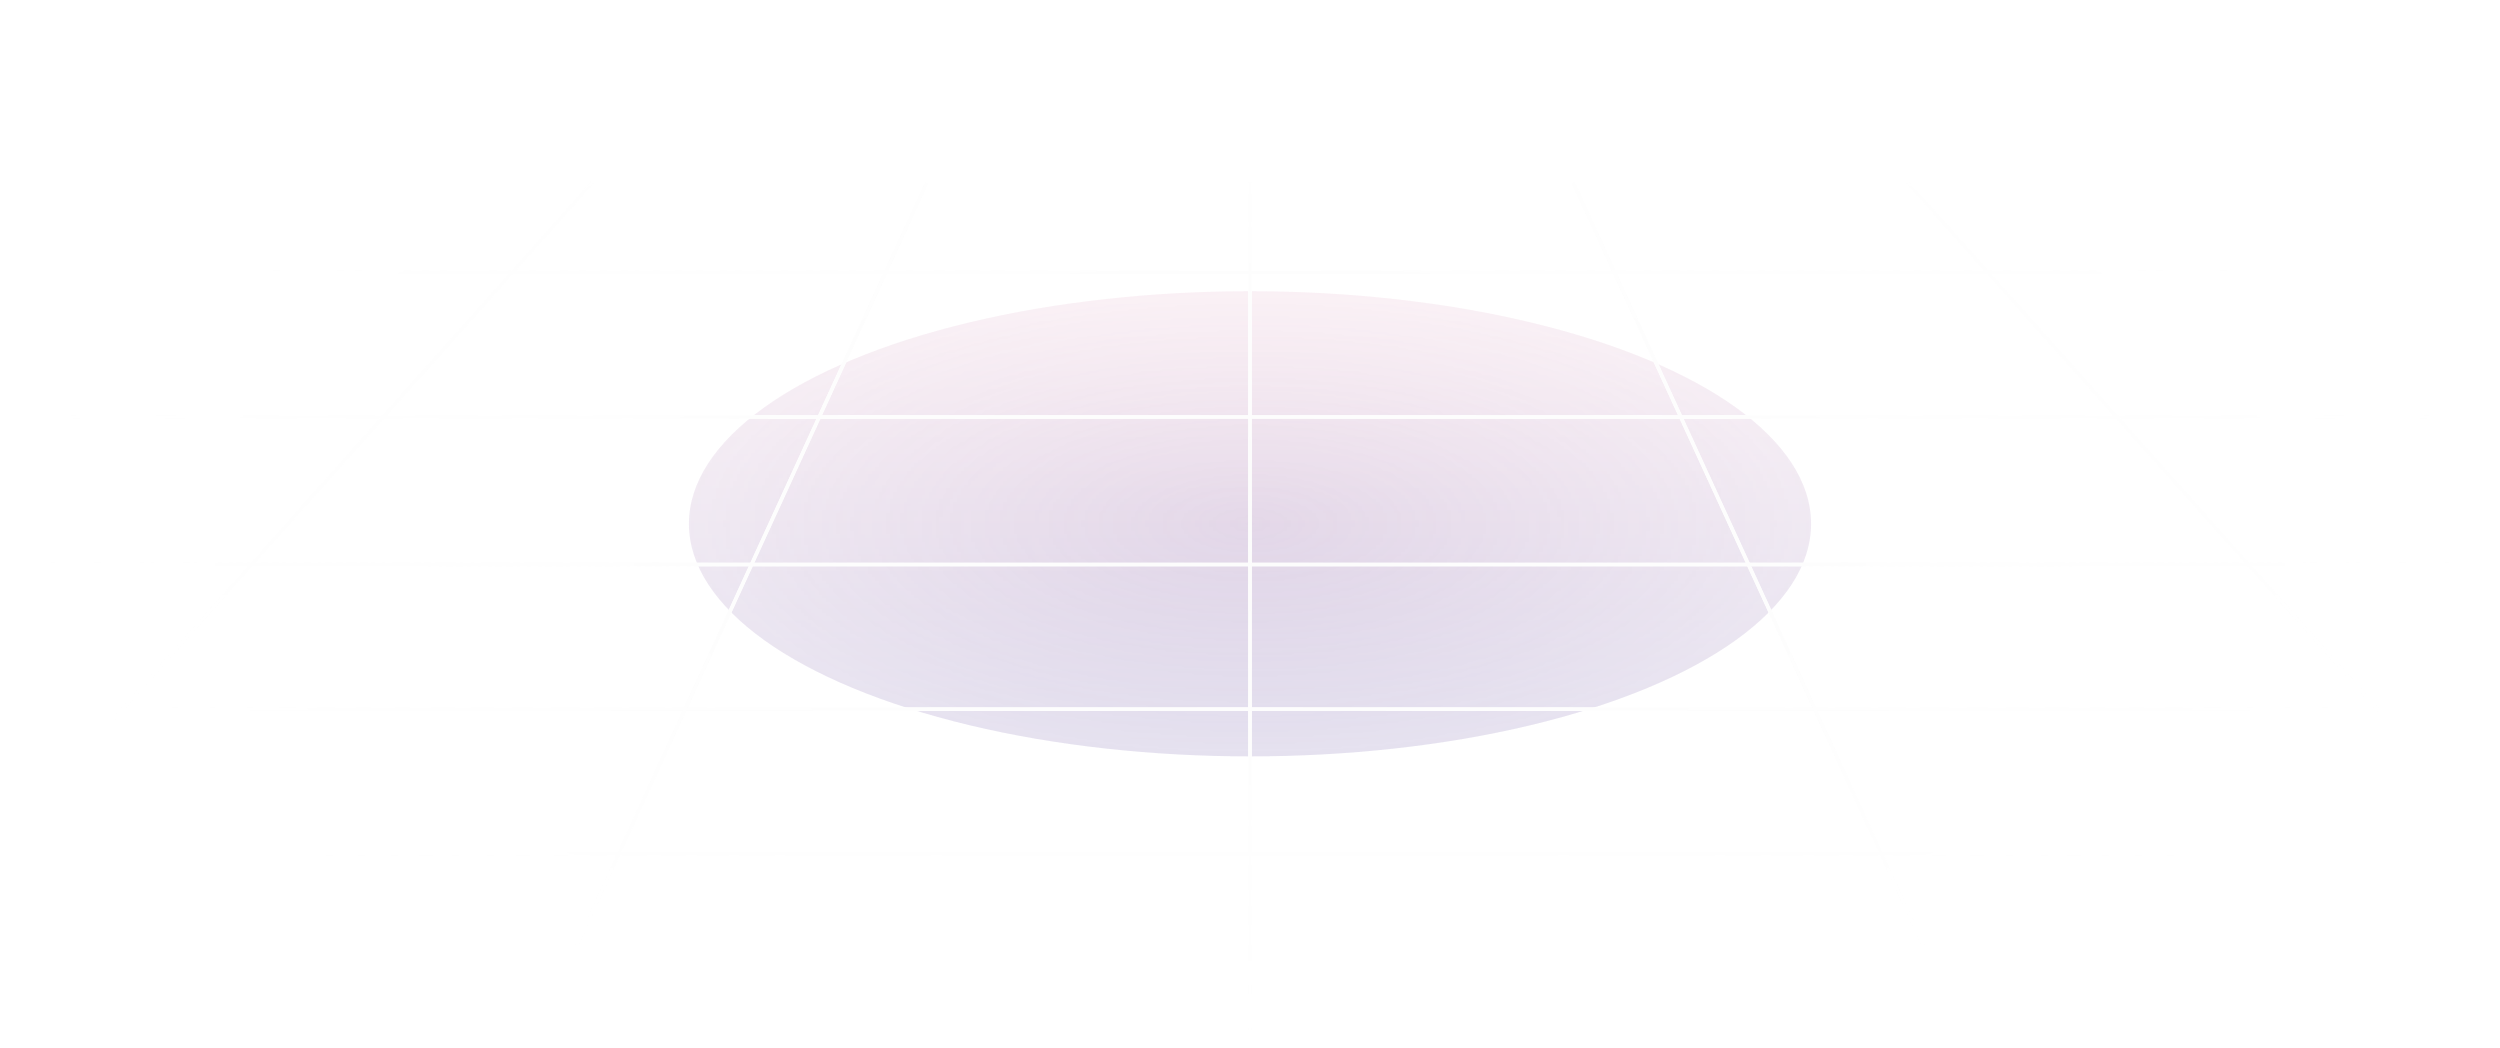 <svg width="704" height="295" viewBox="0 0 704 295" fill="none" xmlns="http://www.w3.org/2000/svg">
<mask id="mask0_3329_25981" style="mask-type:alpha" maskUnits="userSpaceOnUse" x="0" y="0" width="704" height="295">
<ellipse cx="352" cy="147.5" rx="352" ry="147.5" transform="matrix(-1 0 0 1 704 0)" fill="url(#paint0_radial_3329_25981)"/>
</mask>
<g mask="url(#mask0_3329_25981)">
<g filter="url(#filter0_f_3329_25981)">
<ellipse cx="158" cy="65.5" rx="158" ry="65.5" transform="matrix(-1 0 0 1 510 82)" fill="url(#paint1_linear_3329_25981)" fill-opacity="0.3"/>
</g>
<g style="mix-blend-mode:soft-light" filter="url(#filter1_f_3329_25981)">
<path d="M352 51.442V316.596" stroke="#FCFCFC"/>
</g>
<g style="mix-blend-mode:soft-light" filter="url(#filter2_f_3329_25981)">
<path d="M443.032 51.442L562.168 311.098" stroke="#FCFCFC"/>
</g>
<g style="mix-blend-mode:soft-light" filter="url(#filter3_f_3329_25981)">
<path d="M260.968 51.442L141.832 311.098" stroke="#FCFCFC"/>
</g>
<g style="mix-blend-mode:soft-light" filter="url(#filter4_f_3329_25981)">
<path d="M166.766 51.442L-62.081 307.958" stroke="#FCFCFC"/>
</g>
<g style="mix-blend-mode:soft-light" filter="url(#filter5_f_3329_25981)">
<path d="M537.233 51.442L766.08 307.958" stroke="#FCFCFC"/>
</g>
<g style="mix-blend-mode:soft-light" filter="url(#filter6_f_3329_25981)">
<path d="M57.139 76.701L646.86 76.701" stroke="#FCFCFC"/>
</g>
<g style="mix-blend-mode:soft-light" filter="url(#filter7_f_3329_25981)">
<path d="M5.823 117.428L698.176 117.428" stroke="#FCFCFC"/>
</g>
<g style="mix-blend-mode:soft-light" filter="url(#filter8_f_3329_25981)">
<path d="M-46.307 158.969L750.306 158.969" stroke="#FCFCFC"/>
</g>
<g style="mix-blend-mode:soft-light" filter="url(#filter9_f_3329_25981)">
<path d="M-98.436 199.696L802.437 199.696" stroke="#FCFCFC"/>
</g>
<g style="mix-blend-mode:soft-light" filter="url(#filter10_f_3329_25981)">
<path d="M-149.752 240.422L853.752 240.422" stroke="#FCFCFC"/>
</g>
<g style="mix-blend-mode:soft-light">
<path d="M352 51.442V316.596" stroke="#FCFCFC"/>
</g>
<g style="mix-blend-mode:soft-light">
<path d="M443.032 51.442L562.168 311.098" stroke="#FCFCFC"/>
</g>
<g style="mix-blend-mode:soft-light">
<path d="M260.968 51.442L141.832 311.098" stroke="#FCFCFC"/>
</g>
<g style="mix-blend-mode:soft-light">
<path d="M166.766 51.442L-62.081 307.958" stroke="#FCFCFC"/>
</g>
<g style="mix-blend-mode:soft-light">
<path d="M537.233 51.442L766.08 307.958" stroke="#FCFCFC"/>
</g>
<g style="mix-blend-mode:soft-light">
<path d="M57.139 76.701L646.86 76.701" stroke="#FCFCFC"/>
</g>
<g style="mix-blend-mode:soft-light">
<path d="M5.823 117.428L698.176 117.428" stroke="#FCFCFC"/>
</g>
<g style="mix-blend-mode:soft-light">
<path d="M-46.307 158.969L750.306 158.969" stroke="#FCFCFC"/>
</g>
<g style="mix-blend-mode:soft-light">
<path d="M-98.436 199.696L802.437 199.696" stroke="#FCFCFC"/>
</g>
<g style="mix-blend-mode:soft-light">
<path d="M-149.752 240.422L853.752 240.422" stroke="#FCFCFC"/>
</g>
</g>
<defs>
<filter id="filter0_f_3329_25981" x="-46" y="-158" width="796" height="611" filterUnits="userSpaceOnUse" color-interpolation-filters="sRGB">
<feFlood flood-opacity="0" result="BackgroundImageFix"/>
<feBlend mode="normal" in="SourceGraphic" in2="BackgroundImageFix" result="shape"/>
<feGaussianBlur stdDeviation="120" result="effect1_foregroundBlur_3329_25981"/>
</filter>
<filter id="filter1_f_3329_25981" x="327.5" y="27.442" width="49" height="313.154" filterUnits="userSpaceOnUse" color-interpolation-filters="sRGB">
<feFlood flood-opacity="0" result="BackgroundImageFix"/>
<feBlend mode="normal" in="SourceGraphic" in2="BackgroundImageFix" result="shape"/>
<feGaussianBlur stdDeviation="12" result="effect1_foregroundBlur_3329_25981"/>
</filter>
<filter id="filter2_f_3329_25981" x="418.578" y="27.234" width="168.045" height="308.072" filterUnits="userSpaceOnUse" color-interpolation-filters="sRGB">
<feFlood flood-opacity="0" result="BackgroundImageFix"/>
<feBlend mode="normal" in="SourceGraphic" in2="BackgroundImageFix" result="shape"/>
<feGaussianBlur stdDeviation="12" result="effect1_foregroundBlur_3329_25981"/>
</filter>
<filter id="filter3_f_3329_25981" x="117.377" y="27.234" width="168.045" height="308.072" filterUnits="userSpaceOnUse" color-interpolation-filters="sRGB">
<feFlood flood-opacity="0" result="BackgroundImageFix"/>
<feBlend mode="normal" in="SourceGraphic" in2="BackgroundImageFix" result="shape"/>
<feGaussianBlur stdDeviation="12" result="effect1_foregroundBlur_3329_25981"/>
</filter>
<filter id="filter4_f_3329_25981" x="-86.454" y="27.109" width="277.593" height="305.181" filterUnits="userSpaceOnUse" color-interpolation-filters="sRGB">
<feFlood flood-opacity="0" result="BackgroundImageFix"/>
<feBlend mode="normal" in="SourceGraphic" in2="BackgroundImageFix" result="shape"/>
<feGaussianBlur stdDeviation="12" result="effect1_foregroundBlur_3329_25981"/>
</filter>
<filter id="filter5_f_3329_25981" x="512.86" y="27.109" width="277.593" height="305.181" filterUnits="userSpaceOnUse" color-interpolation-filters="sRGB">
<feFlood flood-opacity="0" result="BackgroundImageFix"/>
<feBlend mode="normal" in="SourceGraphic" in2="BackgroundImageFix" result="shape"/>
<feGaussianBlur stdDeviation="12" result="effect1_foregroundBlur_3329_25981"/>
</filter>
<filter id="filter6_f_3329_25981" x="33.139" y="52.201" width="637.722" height="49" filterUnits="userSpaceOnUse" color-interpolation-filters="sRGB">
<feFlood flood-opacity="0" result="BackgroundImageFix"/>
<feBlend mode="normal" in="SourceGraphic" in2="BackgroundImageFix" result="shape"/>
<feGaussianBlur stdDeviation="12" result="effect1_foregroundBlur_3329_25981"/>
</filter>
<filter id="filter7_f_3329_25981" x="-18.177" y="92.928" width="740.353" height="49" filterUnits="userSpaceOnUse" color-interpolation-filters="sRGB">
<feFlood flood-opacity="0" result="BackgroundImageFix"/>
<feBlend mode="normal" in="SourceGraphic" in2="BackgroundImageFix" result="shape"/>
<feGaussianBlur stdDeviation="12" result="effect1_foregroundBlur_3329_25981"/>
</filter>
<filter id="filter8_f_3329_25981" x="-70.307" y="134.469" width="844.613" height="49" filterUnits="userSpaceOnUse" color-interpolation-filters="sRGB">
<feFlood flood-opacity="0" result="BackgroundImageFix"/>
<feBlend mode="normal" in="SourceGraphic" in2="BackgroundImageFix" result="shape"/>
<feGaussianBlur stdDeviation="12" result="effect1_foregroundBlur_3329_25981"/>
</filter>
<filter id="filter9_f_3329_25981" x="-122.437" y="175.196" width="948.873" height="49" filterUnits="userSpaceOnUse" color-interpolation-filters="sRGB">
<feFlood flood-opacity="0" result="BackgroundImageFix"/>
<feBlend mode="normal" in="SourceGraphic" in2="BackgroundImageFix" result="shape"/>
<feGaussianBlur stdDeviation="12" result="effect1_foregroundBlur_3329_25981"/>
</filter>
<filter id="filter10_f_3329_25981" x="-173.752" y="215.922" width="1051.5" height="49" filterUnits="userSpaceOnUse" color-interpolation-filters="sRGB">
<feFlood flood-opacity="0" result="BackgroundImageFix"/>
<feBlend mode="normal" in="SourceGraphic" in2="BackgroundImageFix" result="shape"/>
<feGaussianBlur stdDeviation="12" result="effect1_foregroundBlur_3329_25981"/>
</filter>
<radialGradient id="paint0_radial_3329_25981" cx="0" cy="0" r="1" gradientUnits="userSpaceOnUse" gradientTransform="translate(352 147.5) rotate(90) scale(147.5 352)">
<stop/>
<stop offset="1" stop-opacity="0"/>
</radialGradient>
<linearGradient id="paint1_linear_3329_25981" x1="158" y1="131" x2="158" y2="-5.83" gradientUnits="userSpaceOnUse">
<stop stop-color="#654EA3"/>
<stop offset="1" stop-color="#EAAFC8"/>
</linearGradient>
</defs>
</svg>
